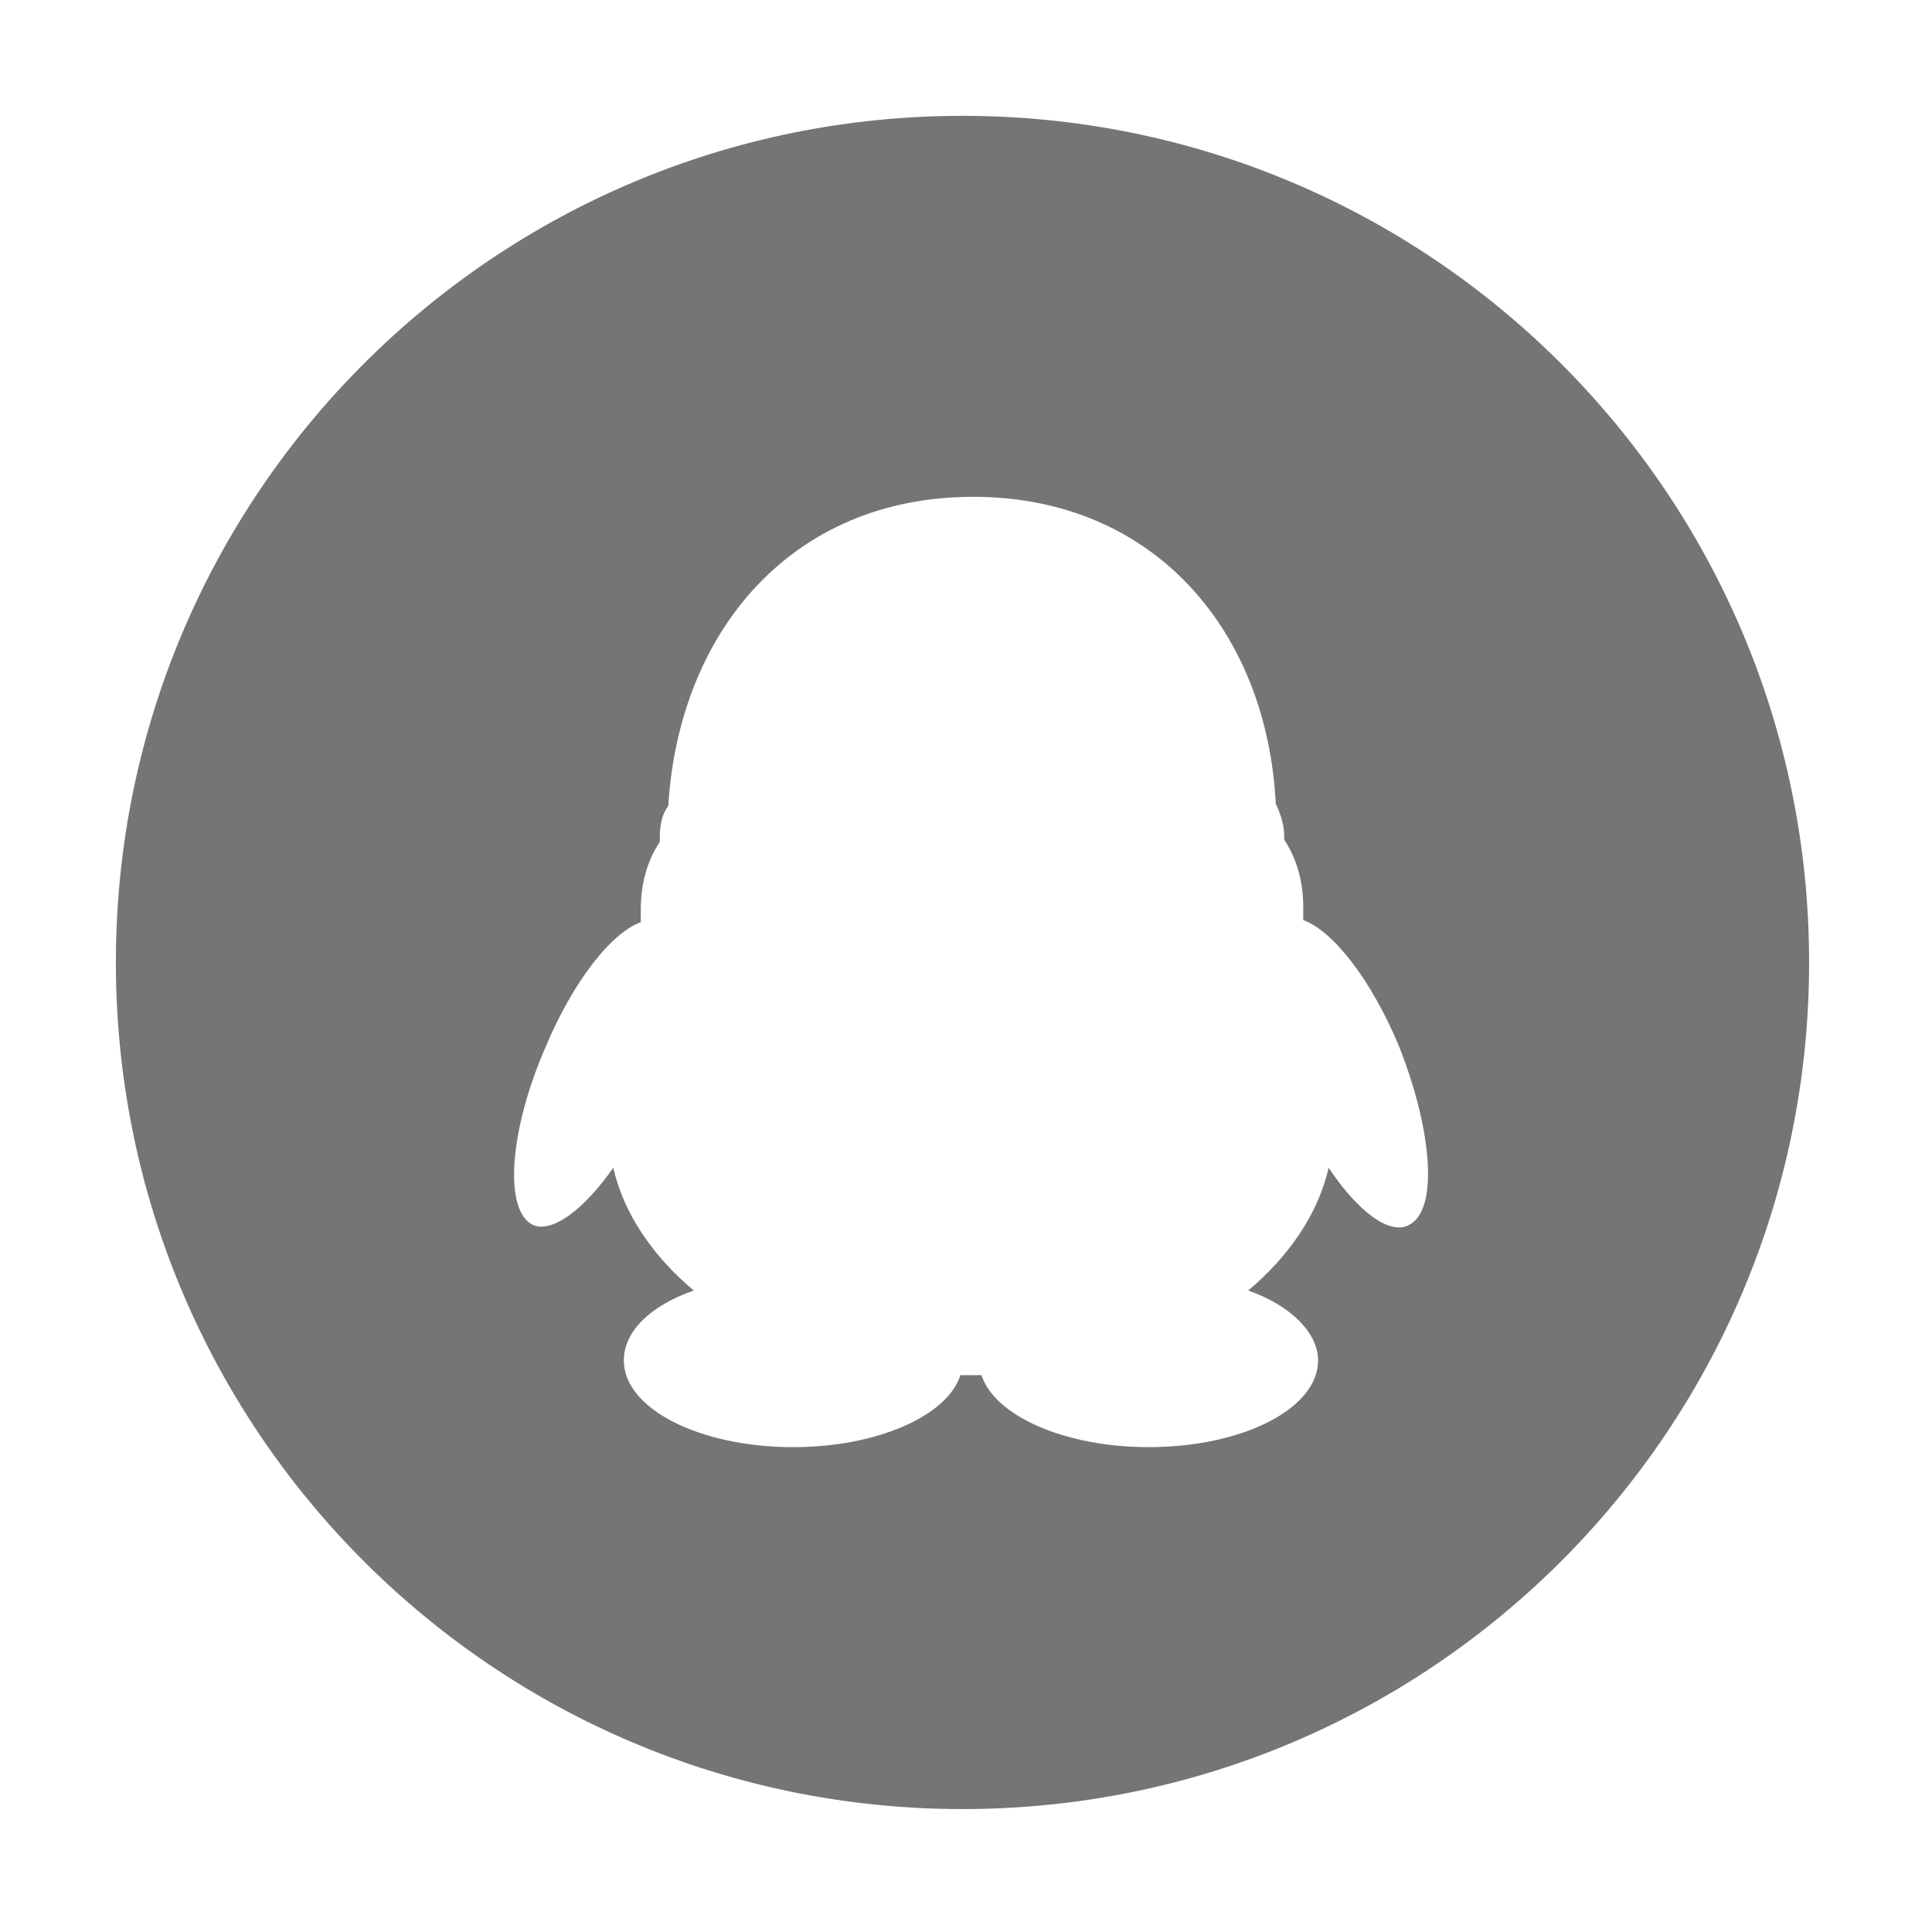 <?xml version="1.0" standalone="no"?><!DOCTYPE svg PUBLIC "-//W3C//DTD SVG 1.1//EN" "http://www.w3.org/Graphics/SVG/1.1/DTD/svg11.dtd"><svg class="icon" width="200px" height="200.00px" viewBox="0 0 1024 1024" version="1.1" xmlns="http://www.w3.org/2000/svg"><path fill="#757575" d="M510.141 61.398c-247.919 0-448.723 200.804-448.723 448.723 0 247.92 200.803 448.724 448.723 448.724 247.919 0 448.724-200.802 448.724-448.724C958.865 262.203 758.062 61.398 510.141 61.398zM746.843 649.227c-10.096 5.608-26.923-6.732-42.628-30.29-5.609 24.68-21.314 47.115-42.629 65.065 22.437 7.852 37.02 22.436 37.02 37.02 0 25.801-40.386 45.992-89.745 45.992-44.872 0-81.891-16.825-88.622-38.141-2.242 0-8.974 0-11.219 0-6.73 21.315-43.75 38.141-88.622 38.141-49.36 0-89.745-20.192-89.745-45.992 0-15.706 14.583-29.168 37.019-37.02-21.314-17.95-37.019-40.385-42.629-65.065-15.706 22.436-32.532 34.776-42.628 30.29-15.706-7.854-12.34-50.483 6.73-94.233 14.583-34.776 34.776-60.578 50.482-66.186 0-2.244 0-4.487 0-6.731 0-13.461 3.366-25.801 10.096-35.898 0-1.122 0-1.122 0-2.243 0-6.73 1.123-12.34 4.487-16.827 5.609-91.989 65.065-163.784 161.54-163.784s155.932 71.795 160.42 162.663c2.242 4.487 4.487 11.219 4.487 16.826 0 1.123 0 1.123 0 2.244 6.73 10.096 10.096 22.436 10.096 35.899 0 2.243 0 4.487 0 6.731 15.705 5.609 35.898 31.41 50.481 66.186C759.183 598.745 762.55 641.374 746.843 649.227z" /></svg>